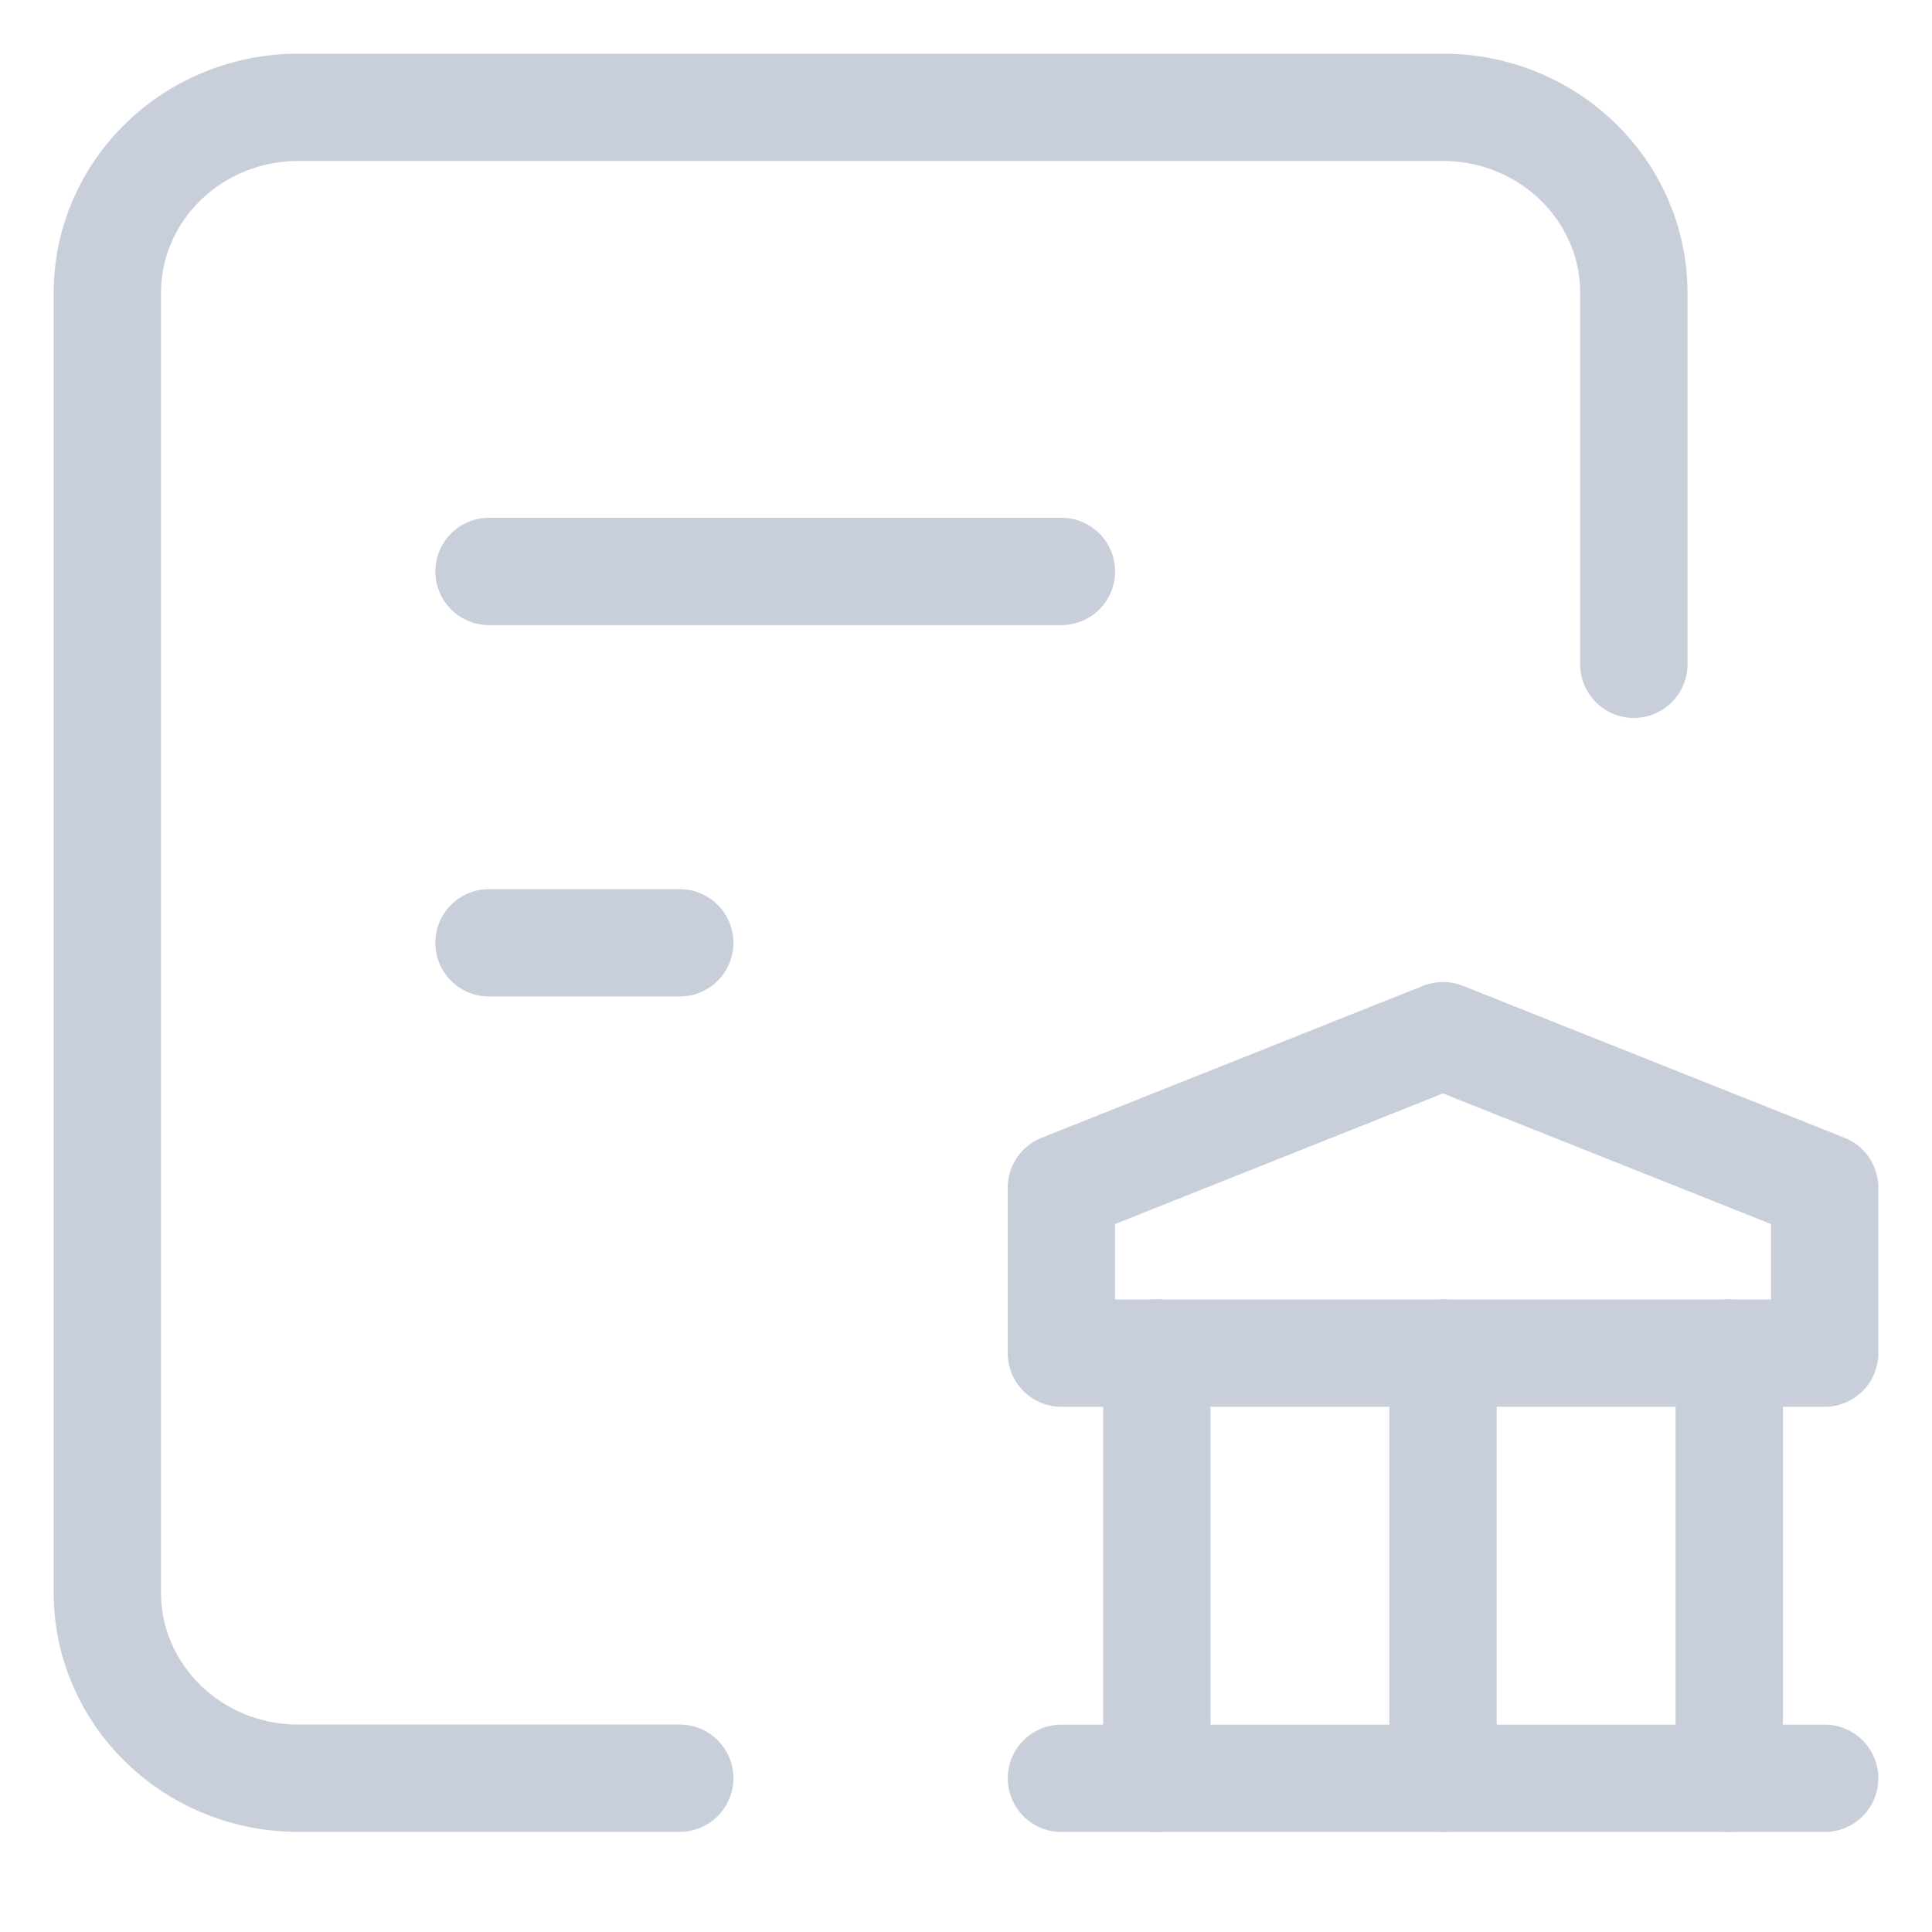 <svg width="18" height="18" viewBox="0 0 18 18" fill="none" xmlns="http://www.w3.org/2000/svg">
<path d="M6.333 16.567H2.778C1.796 16.567 1 15.793 1 14.838V2.73C1 1.774 1.796 1 2.778 1H13.444C14.426 1 15.222 1.774 15.222 2.73V6.189" stroke="#C8CFDA" stroke-linecap="round" stroke-linejoin="round"/>
<path d="M4.556 5.324H9.889" stroke="#C8CFDA" stroke-linecap="round" stroke-linejoin="round"/>
<path d="M4.556 8.784H6.333" stroke="#C8CFDA" stroke-linecap="round" stroke-linejoin="round"/>
<path d="M9.889 16.568H17" stroke="#C8CFDA" stroke-linecap="round" stroke-linejoin="round"/>
<path d="M10.778 16.567V12.606" stroke="#C8CFDA" stroke-linecap="round" stroke-linejoin="round"/>
<path d="M13.444 16.567V12.606" stroke="#C8CFDA" stroke-linecap="round" stroke-linejoin="round"/>
<path d="M16.111 16.567V12.606" stroke="#C8CFDA" stroke-linecap="round" stroke-linejoin="round"/>
<path fill-rule="evenodd" clip-rule="evenodd" d="M9.889 12.607H17V11.065L13.444 9.649L9.889 11.065V12.607Z" stroke="#C8CFDA" stroke-linecap="round" stroke-linejoin="round"/>
</svg>
